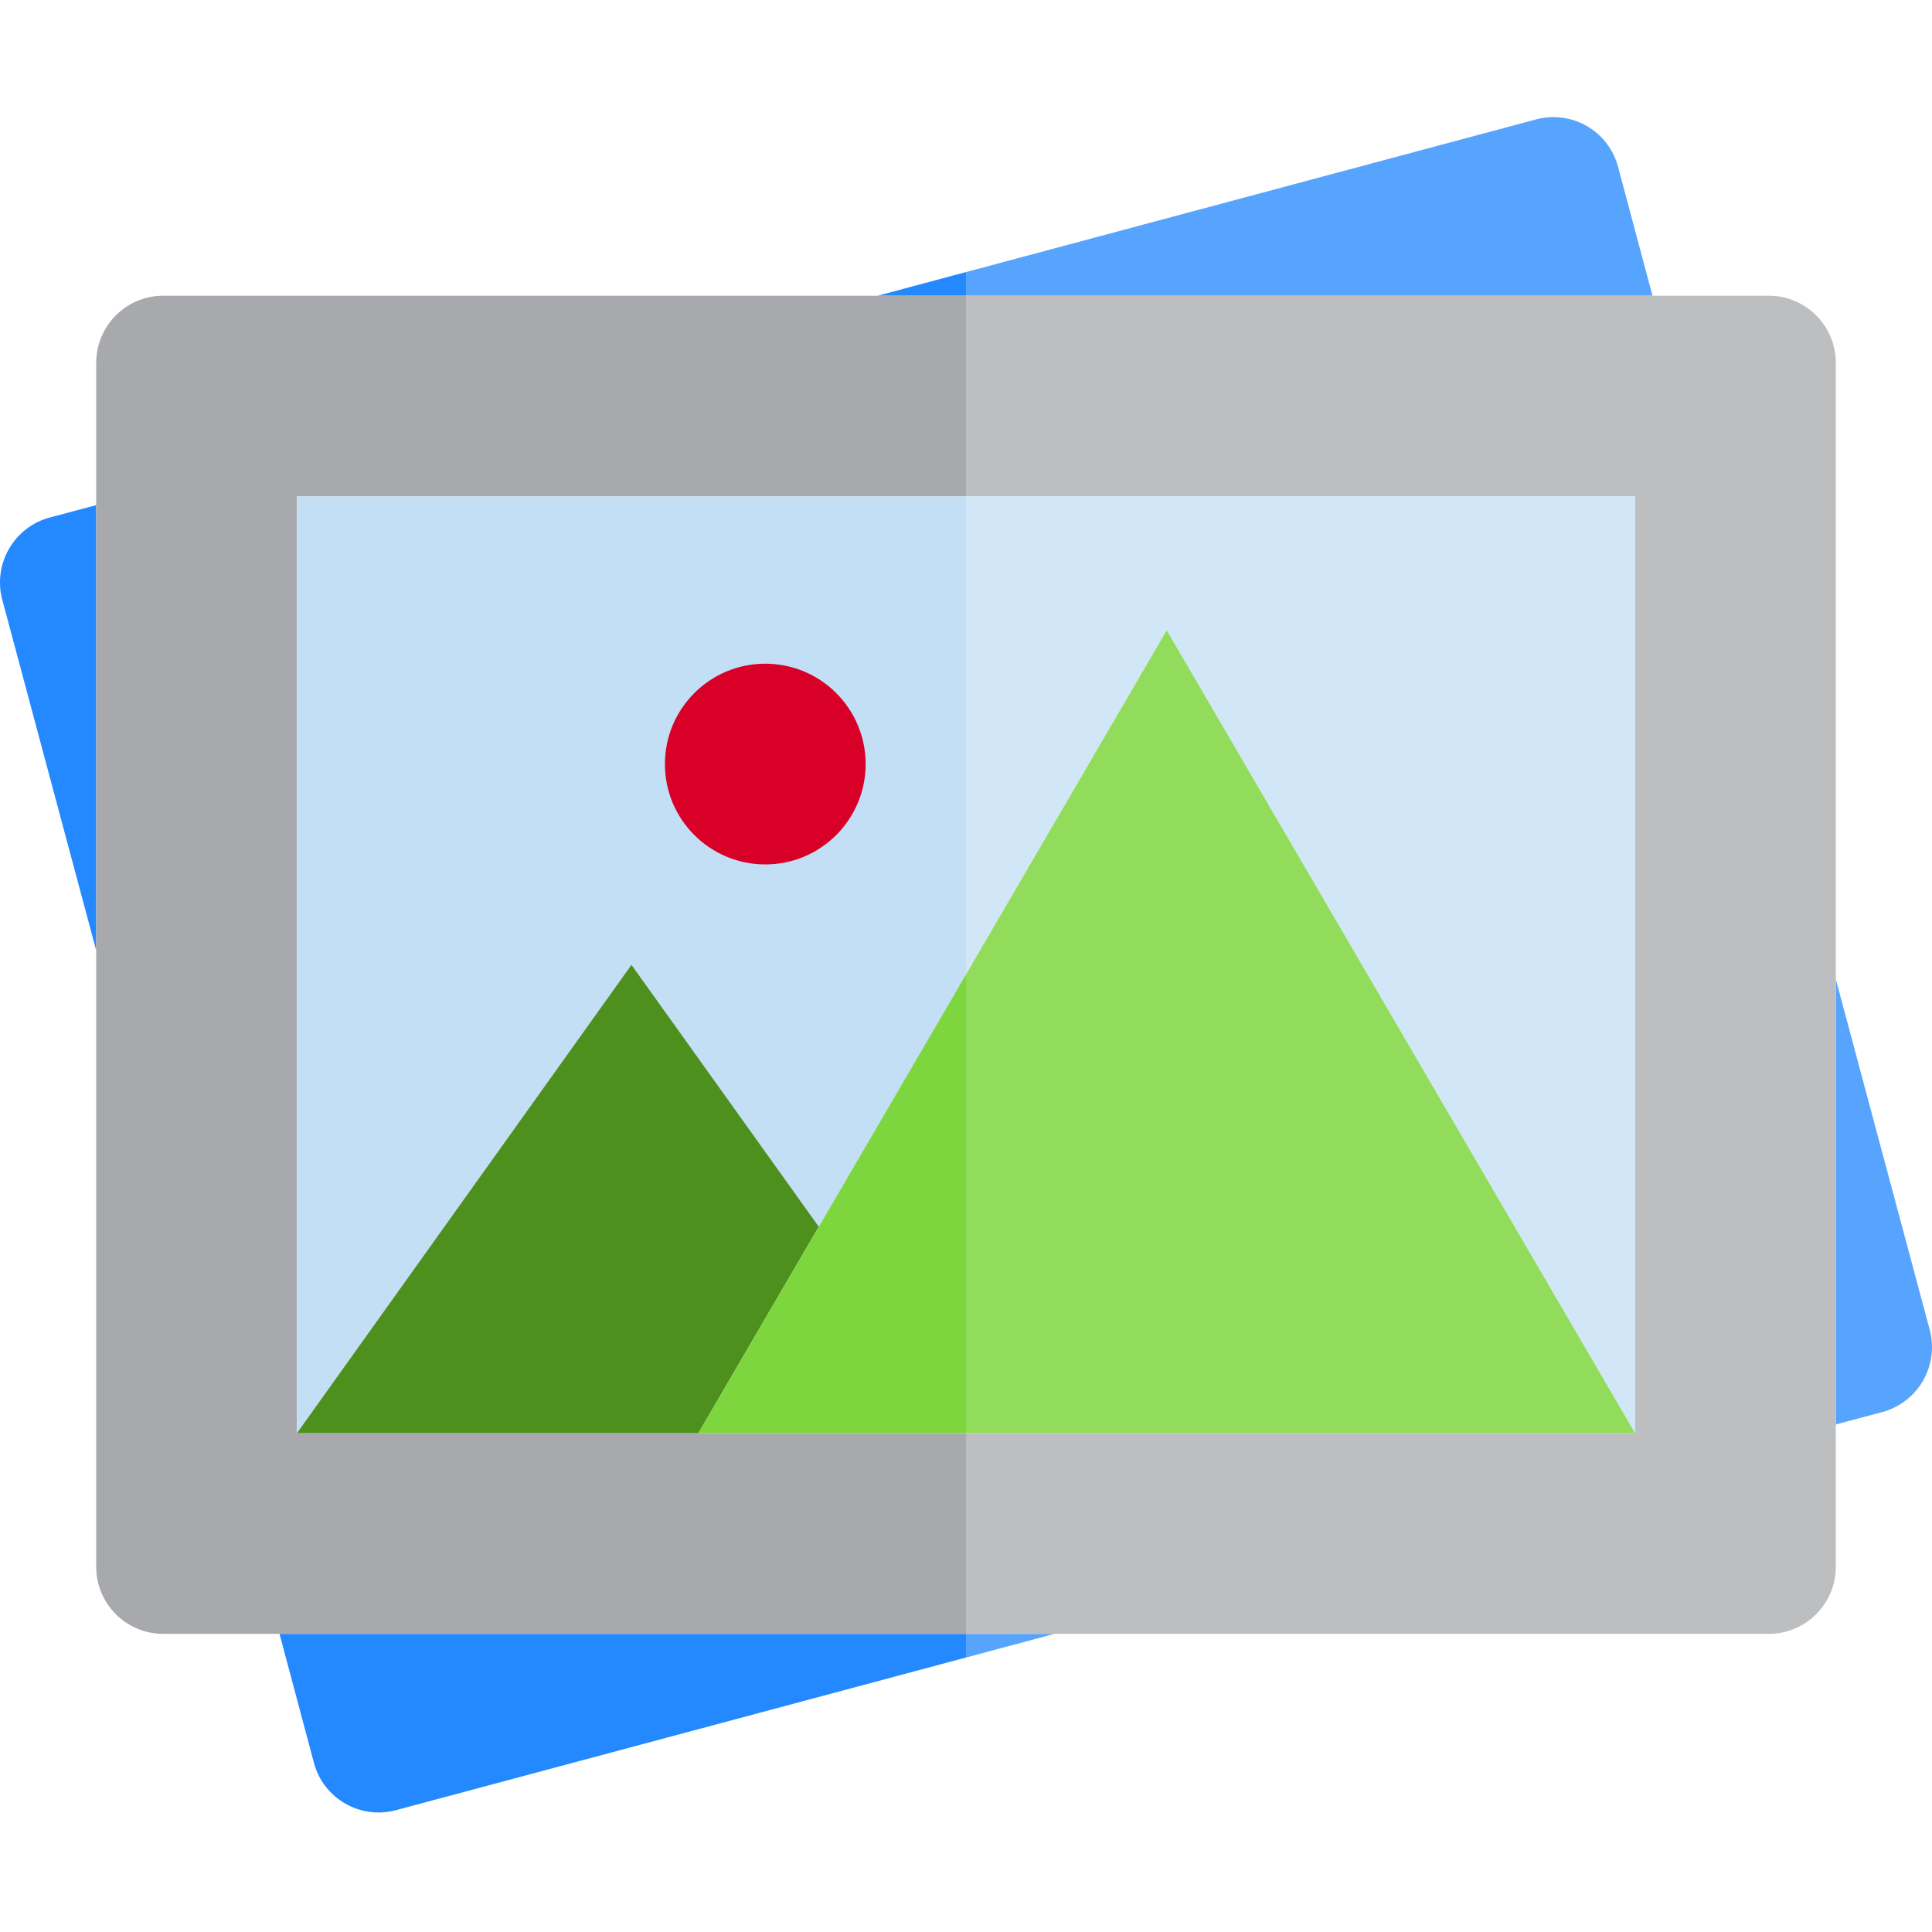 <svg height="462pt" viewBox="0 -28 462.007 462" width="462pt" xmlns="http://www.w3.org/2000/svg"><path d="m231.004 37.055-21.121 5.656h21.121zm0 0" fill="#2488ff"/><path d="m395.164 42.711-8.242-30.879c-2.301-8.523-11.07-13.57-19.598-11.281l-136.32 36.504v5.656zm0 0" fill="#57a4ff"/><path d="m66.844 362.711 8.238 30.883c2.305 8.523 11.074 13.57 19.602 11.277l136.32-36.504v-5.656zm0 0" fill="#2488ff"/><path d="m231.004 368.367 21.121-5.656h-21.121zm0 0" fill="#57a4ff"/><path d="m11.883 95.754c-8.523 2.305-13.594 11.055-11.359 19.598l22.48 83.922v-106.48zm0 0" fill="#2488ff"/><path d="m461.484 290.07-22.48-83.918v106.48l11.121-2.961c8.523-2.309 13.594-11.055 11.359-19.602zm0 0" fill="#57a4ff"/><path d="m439.004 58.711c-.027-8.824-7.176-15.973-16-16h-192v48h160v224h-160v48h192c8.824-.023 15.973-7.172 16-16zm0 0" fill="#bcbec0"/><path d="m231.004 314.711h-160v-224h160v-48h-192c-8.824.027-15.973 7.176-16 16v288c.027 8.828 7.176 15.977 16 16h192zm0 0" fill="#a7a9ac"/><path d="m231.004 90.711v114.32l-35.199 60.32-44.801-62.641-80 112v-224zm0 0" fill="#c2dff6"/><path d="m279.004 122.711 112 192v-224h-160v114.289zm0 0" fill="#d1e7f8"/><path d="m151.004 202.711-80 112h96l28.801-49.367zm0 0" fill="#4e901e"/><path d="m231.004 205v109.711h160l-112-192zm0 0" fill="#91dc5a"/><path d="m195.805 265.344v.008-.008l-28.801 49.367h64v-109.711zm0 0" fill="#7ed63e"/><path d="m207.004 154.711c0 13.258-10.746 24-24 24s-24-10.742-24-24c0-13.254 10.746-24 24-24s24 10.746 24 24zm0 0" fill="#d80027"/></svg>